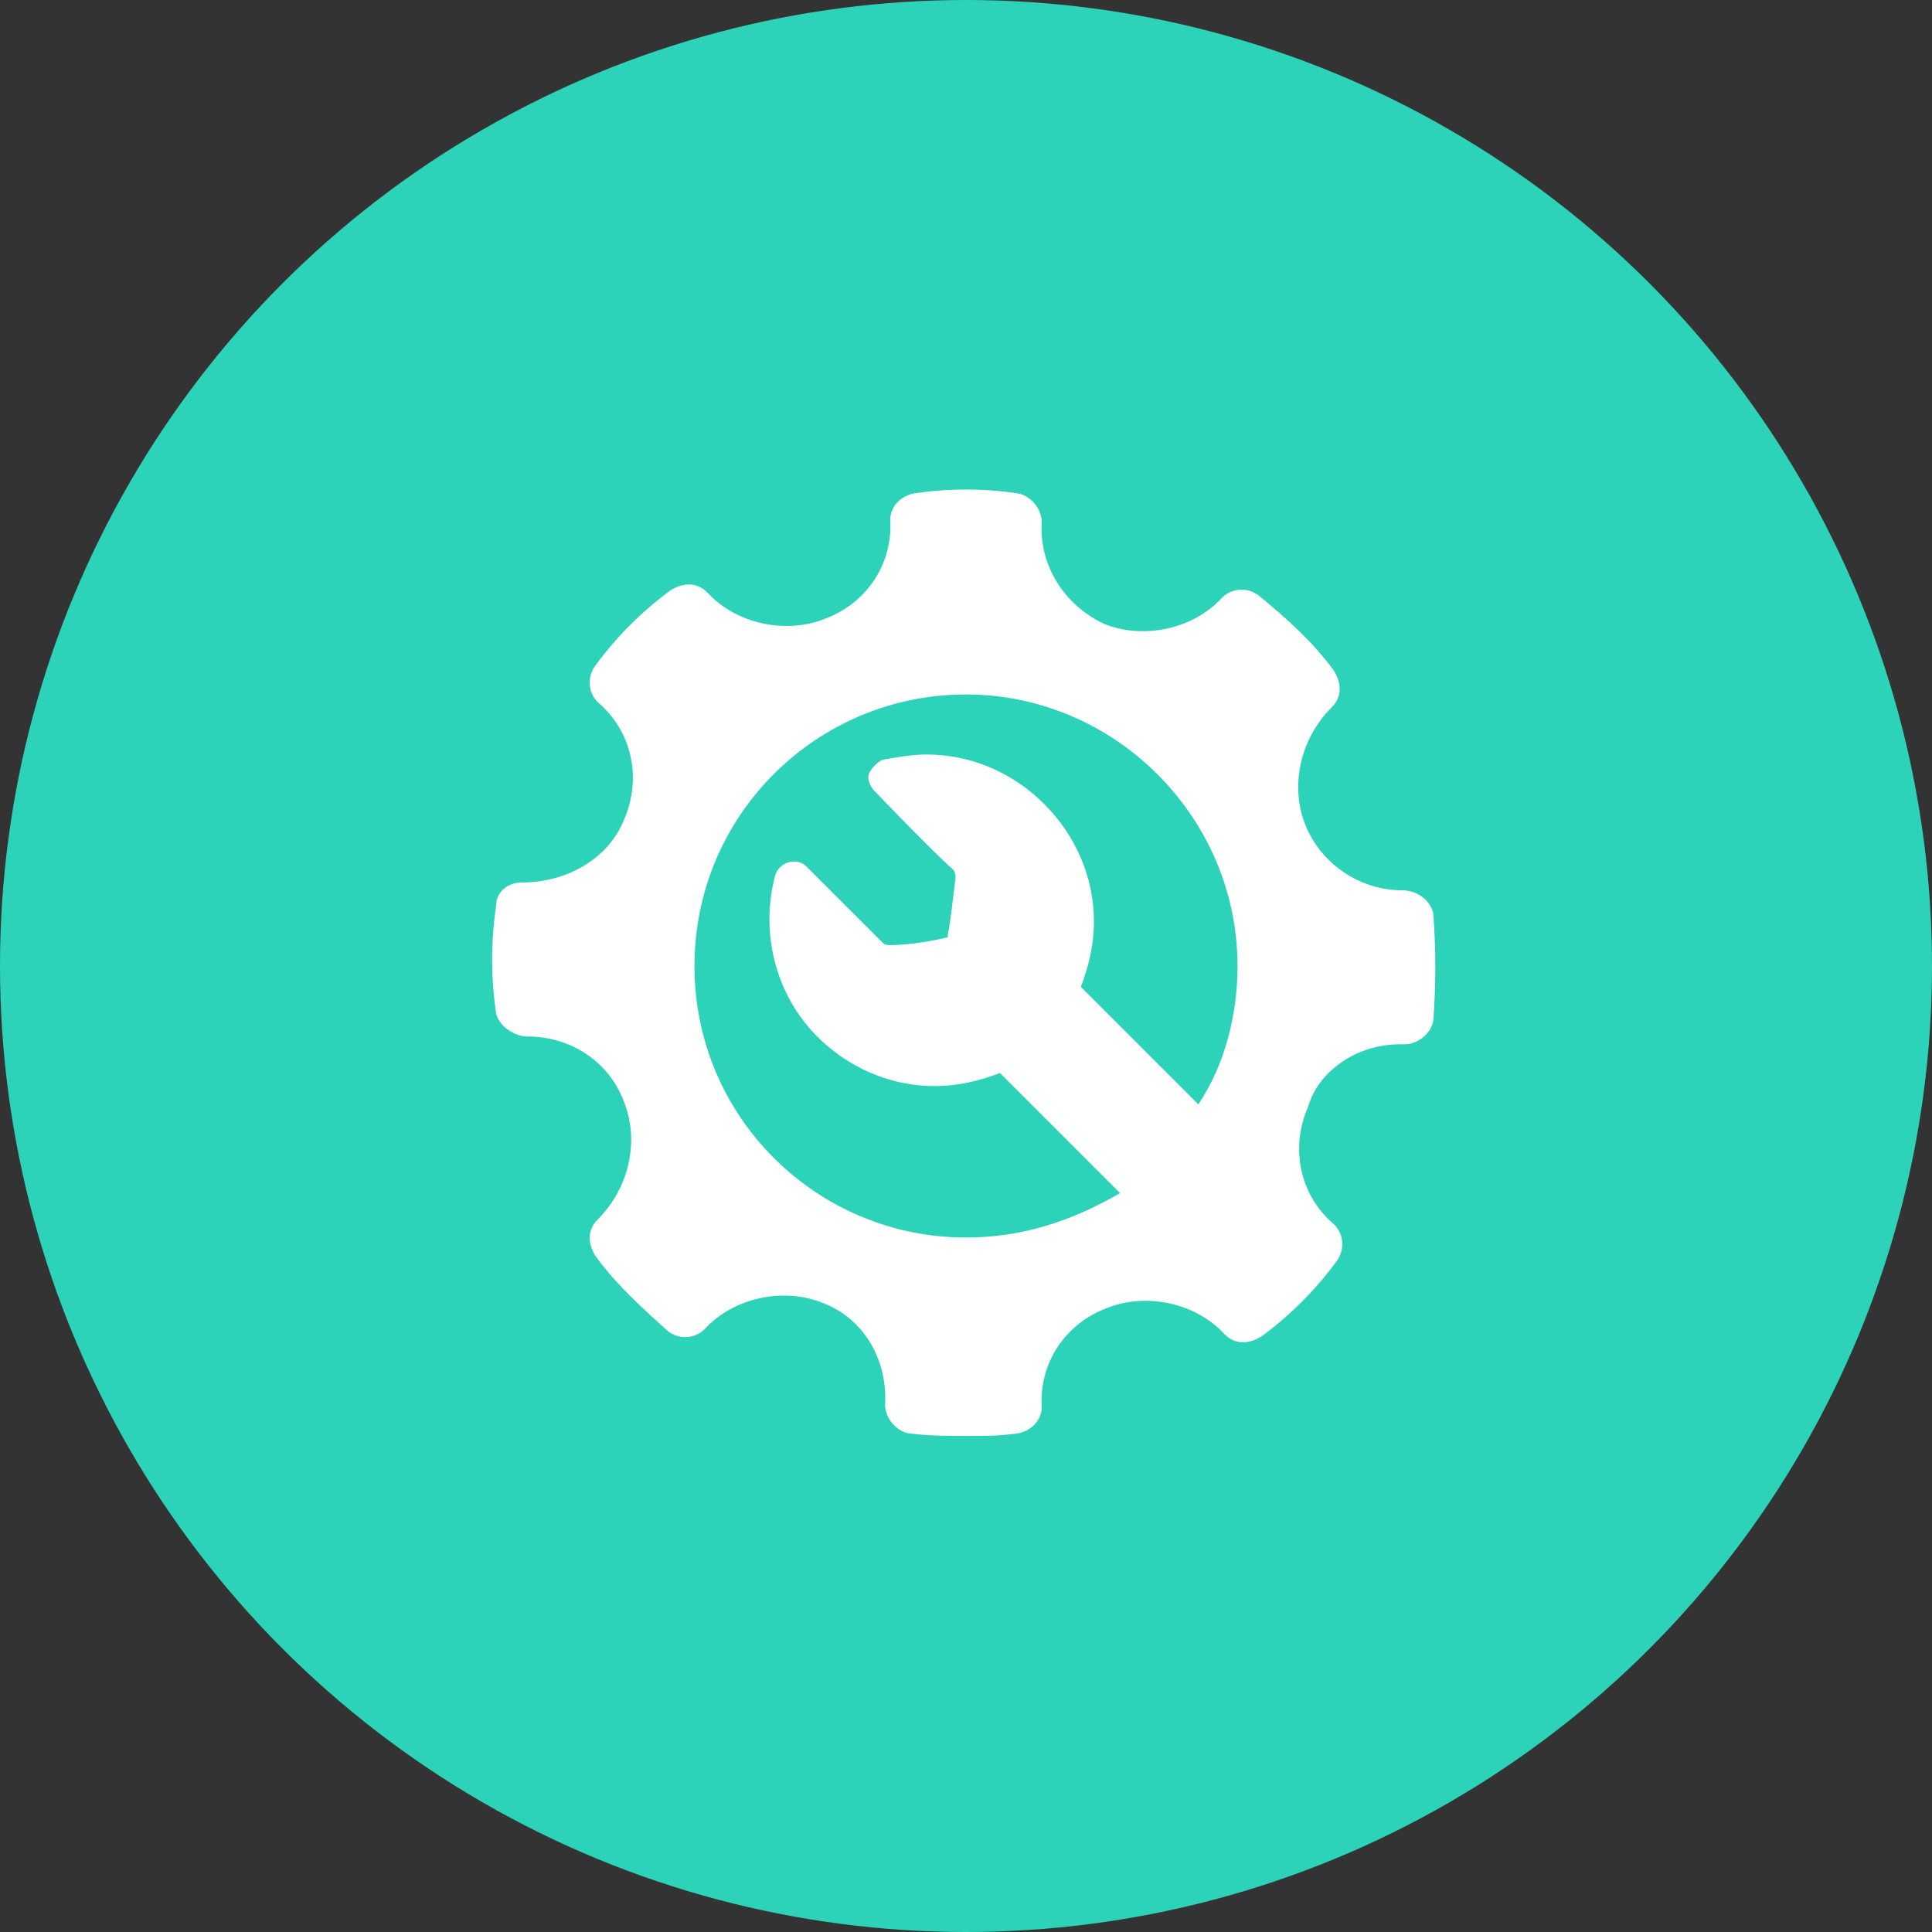<svg xmlns="http://www.w3.org/2000/svg" viewBox="0 0 74 74"><rect x="0" y="0" width="74" height="74" fill="#333333" stroke="none"/><circle cx="37" cy="37" r="37" fill="#2cd3b8"/><path d="M54.9 35c-.1-.5-.6-.9-1.2-.9-1.6 0-3.1-1-3.7-2.5-.6-1.5-.2-3.3 1-4.5.4-.4.4-.9.1-1.4-.8-1.1-1.8-2-2.9-2.9-.4-.3-1-.3-1.4.1-1.1 1.2-3 1.6-4.5 1-1.5-.7-2.5-2.2-2.4-3.9 0-.5-.4-1-.9-1.1-1.3-.2-2.7-.2-4 0-.5.1-.9.5-.9 1 .1 1.7-.9 3.2-2.5 3.8-1.5.6-3.4.2-4.5-1-.4-.4-.9-.4-1.4-.1-1.1.8-2.1 1.8-2.9 2.9-.3.4-.3 1 .1 1.4 1.3 1.1 1.7 2.9 1 4.5-.6 1.5-2.2 2.4-3.9 2.4-.6 0-1 .4-1 .9-.2 1.4-.2 2.7 0 4.1.1.5.7.9 1.2.9 1.6 0 3.1.9 3.7 2.5.6 1.5.2 3.3-1 4.5-.4.4-.4.9-.1 1.4.8 1.1 1.8 2 2.8 2.9.4.3 1 .3 1.4-.1 1.1-1.2 3-1.6 4.5-1 1.6.6 2.5 2.2 2.4 3.9 0 .5.4 1 .9 1.1.8.1 1.5.1 2.2.1.7 0 1.3 0 2-.1.5-.1.9-.5.9-1-.1-1.7.9-3.2 2.5-3.8 1.5-.6 3.4-.2 4.5 1 .4.4.9.4 1.4.1 1.1-.8 2.1-1.8 2.9-2.9.3-.4.3-1-.1-1.4-1.3-1.1-1.7-2.9-1-4.5.4-1.4 1.9-2.4 3.5-2.4h.2c.5 0 1-.4 1.1-.9.1-1.4.1-2.7 0-4.1zM37 47.4c-5.7 0-10.4-4.6-10.4-10.4S31.3 26.6 37 26.6 47.4 31.3 47.4 37c0 1.9-.5 3.8-1.5 5.3l-4.5-4.5c.3-.8.5-1.6.5-2.5 0-1.7-.7-3.3-1.9-4.5-1.2-1.2-2.8-1.9-4.5-1.9-.6 0-1.1.1-1.7.2-.2.1-.4.3-.5.5-.1.2 0 .5.2.7 0 0 2.2 2.3 3 3 .1.1.1.3.1.3-.1.8-.2 1.8-.3 2.2v.1c-.4.1-1.4.3-2.2.3-.1 0-.2 0-.3-.1l-2.9-2.9c-.2-.2-.4-.2-.5-.2-.3 0-.6.2-.7.5-.6 2.2 0 4.6 1.6 6.2 1.2 1.2 2.8 1.9 4.5 1.9.9 0 1.7-.2 2.5-.5l4.6 4.6c-1.9 1.1-3.8 1.7-5.9 1.7z" fill="#fff"/></svg>